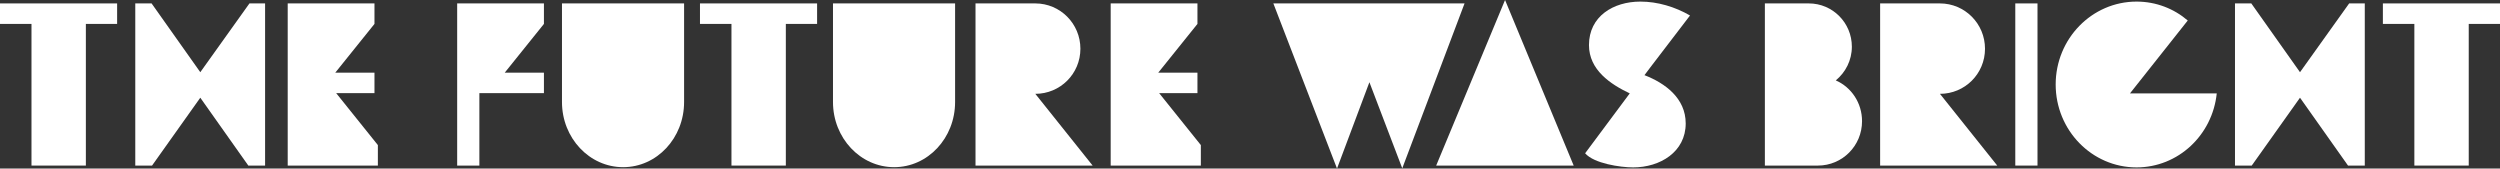 <svg width="1424" height="96" viewBox="0 0 1424 96" fill="none" xmlns="http://www.w3.org/2000/svg">
<rect x="0" y="0" width="1424" height="96" fill="#333333" stroke="none"/>
<path d="M0 1.946H66.712V13.622H48.905V94.314H17.936V13.622H0V1.946Z" fill="white"/>
<path d="M142.089 1.946H150.993V94.314H141.444L114.088 55.654L86.603 94.314H77.055V1.946H86.345L114.088 41.124L142.089 1.946Z" fill="white"/>
<path d="M213.299 53.059H191.492L215.234 82.638V94.314H163.878V1.946H213.299V13.622L190.975 41.384H213.299V53.059Z" fill="white"/>
<path d="M309.825 41.384V53.059H273.049V94.314H260.404V1.946H309.825V13.622L287.502 41.384H309.825Z" fill="white"/>
<path d="M320.104 1.946H389.655V58.119C389.655 78.616 374.17 95.222 354.944 95.222C335.717 95.222 320.104 78.616 320.104 58.119V1.946Z" fill="white"/>
<path d="M398.706 1.946H465.418V13.622H447.611V94.314H416.642V13.622H398.706V1.946Z" fill="white"/>
<path d="M474.47 1.946H544.021V58.119C544.021 78.616 528.536 95.222 509.31 95.222C490.083 95.222 474.47 78.616 474.47 58.119V1.946Z" fill="white"/>
<path d="M589.718 53.449L622.365 94.314H555.652V1.946H589.718C603.912 1.946 615.397 13.492 615.397 27.762C615.397 42.032 603.912 53.449 589.718 53.449Z" fill="white"/>
<path d="M682.068 53.059H660.261L684.003 82.638V94.314H632.646V1.946H682.068V13.622L659.744 41.384H682.068V53.059Z" fill="white"/>
<path d="M834.209 1.946L798.724 95.87L780.013 46.832L761.561 96L725.301 1.946H834.209Z" fill="white"/>
<path d="M818.047 94.314L857.275 0L896.373 94.314H818.047Z" fill="white"/>
<path d="M936.692 42.811C948.434 47.351 960.177 55.913 960.177 70.314C960.177 86.53 945.596 95.351 930.24 95.351C923.014 95.351 907.917 93.146 902.884 87.308L928.305 53.189C917.336 48 905.078 39.827 905.078 25.686C905.078 9.341 918.885 0.908 934.369 0.908C944.176 0.908 954.112 3.892 962.629 8.822C936.563 42.811 936.692 42.811 936.692 42.811Z" fill="white"/>
<path d="M1045.66 45.795C1054.56 49.687 1060.62 58.638 1060.62 69.016C1060.62 83.027 1049.4 94.314 1035.46 94.314H1005.27V1.946H1030.3C1043.85 1.946 1054.82 12.973 1054.82 26.595C1054.82 34.378 1051.2 41.254 1045.66 45.795Z" fill="white"/>
<path d="M1104.99 53.449L1137.63 94.314H1070.92V1.946H1104.99C1119.18 1.946 1130.66 13.492 1130.66 27.762C1130.66 42.032 1119.18 53.449 1104.99 53.449Z" fill="white"/>
<path d="M1160.56 1.946V94.314H1147.91V1.946H1160.56Z" fill="white"/>
<path d="M1213.24 53.189H1262.66C1260.21 76.93 1240.72 95.351 1216.98 95.351C1191.56 95.351 1170.91 74.205 1170.91 48.13C1170.91 22.054 1191.56 0.908 1216.98 0.908C1228.08 0.908 1238.27 4.93 1246.14 11.676L1213.24 53.189Z" fill="white"/>
<path d="M1338.08 1.946H1346.98V94.314H1337.43L1310.08 55.654L1282.59 94.314H1273.05V1.946H1282.34L1310.08 41.124L1338.08 1.946Z" fill="white"/>
<path d="M1357.29 1.946H1424V13.622H1406.19V94.314H1375.22V13.622H1357.29V1.946Z" fill="white"/>
</svg>
